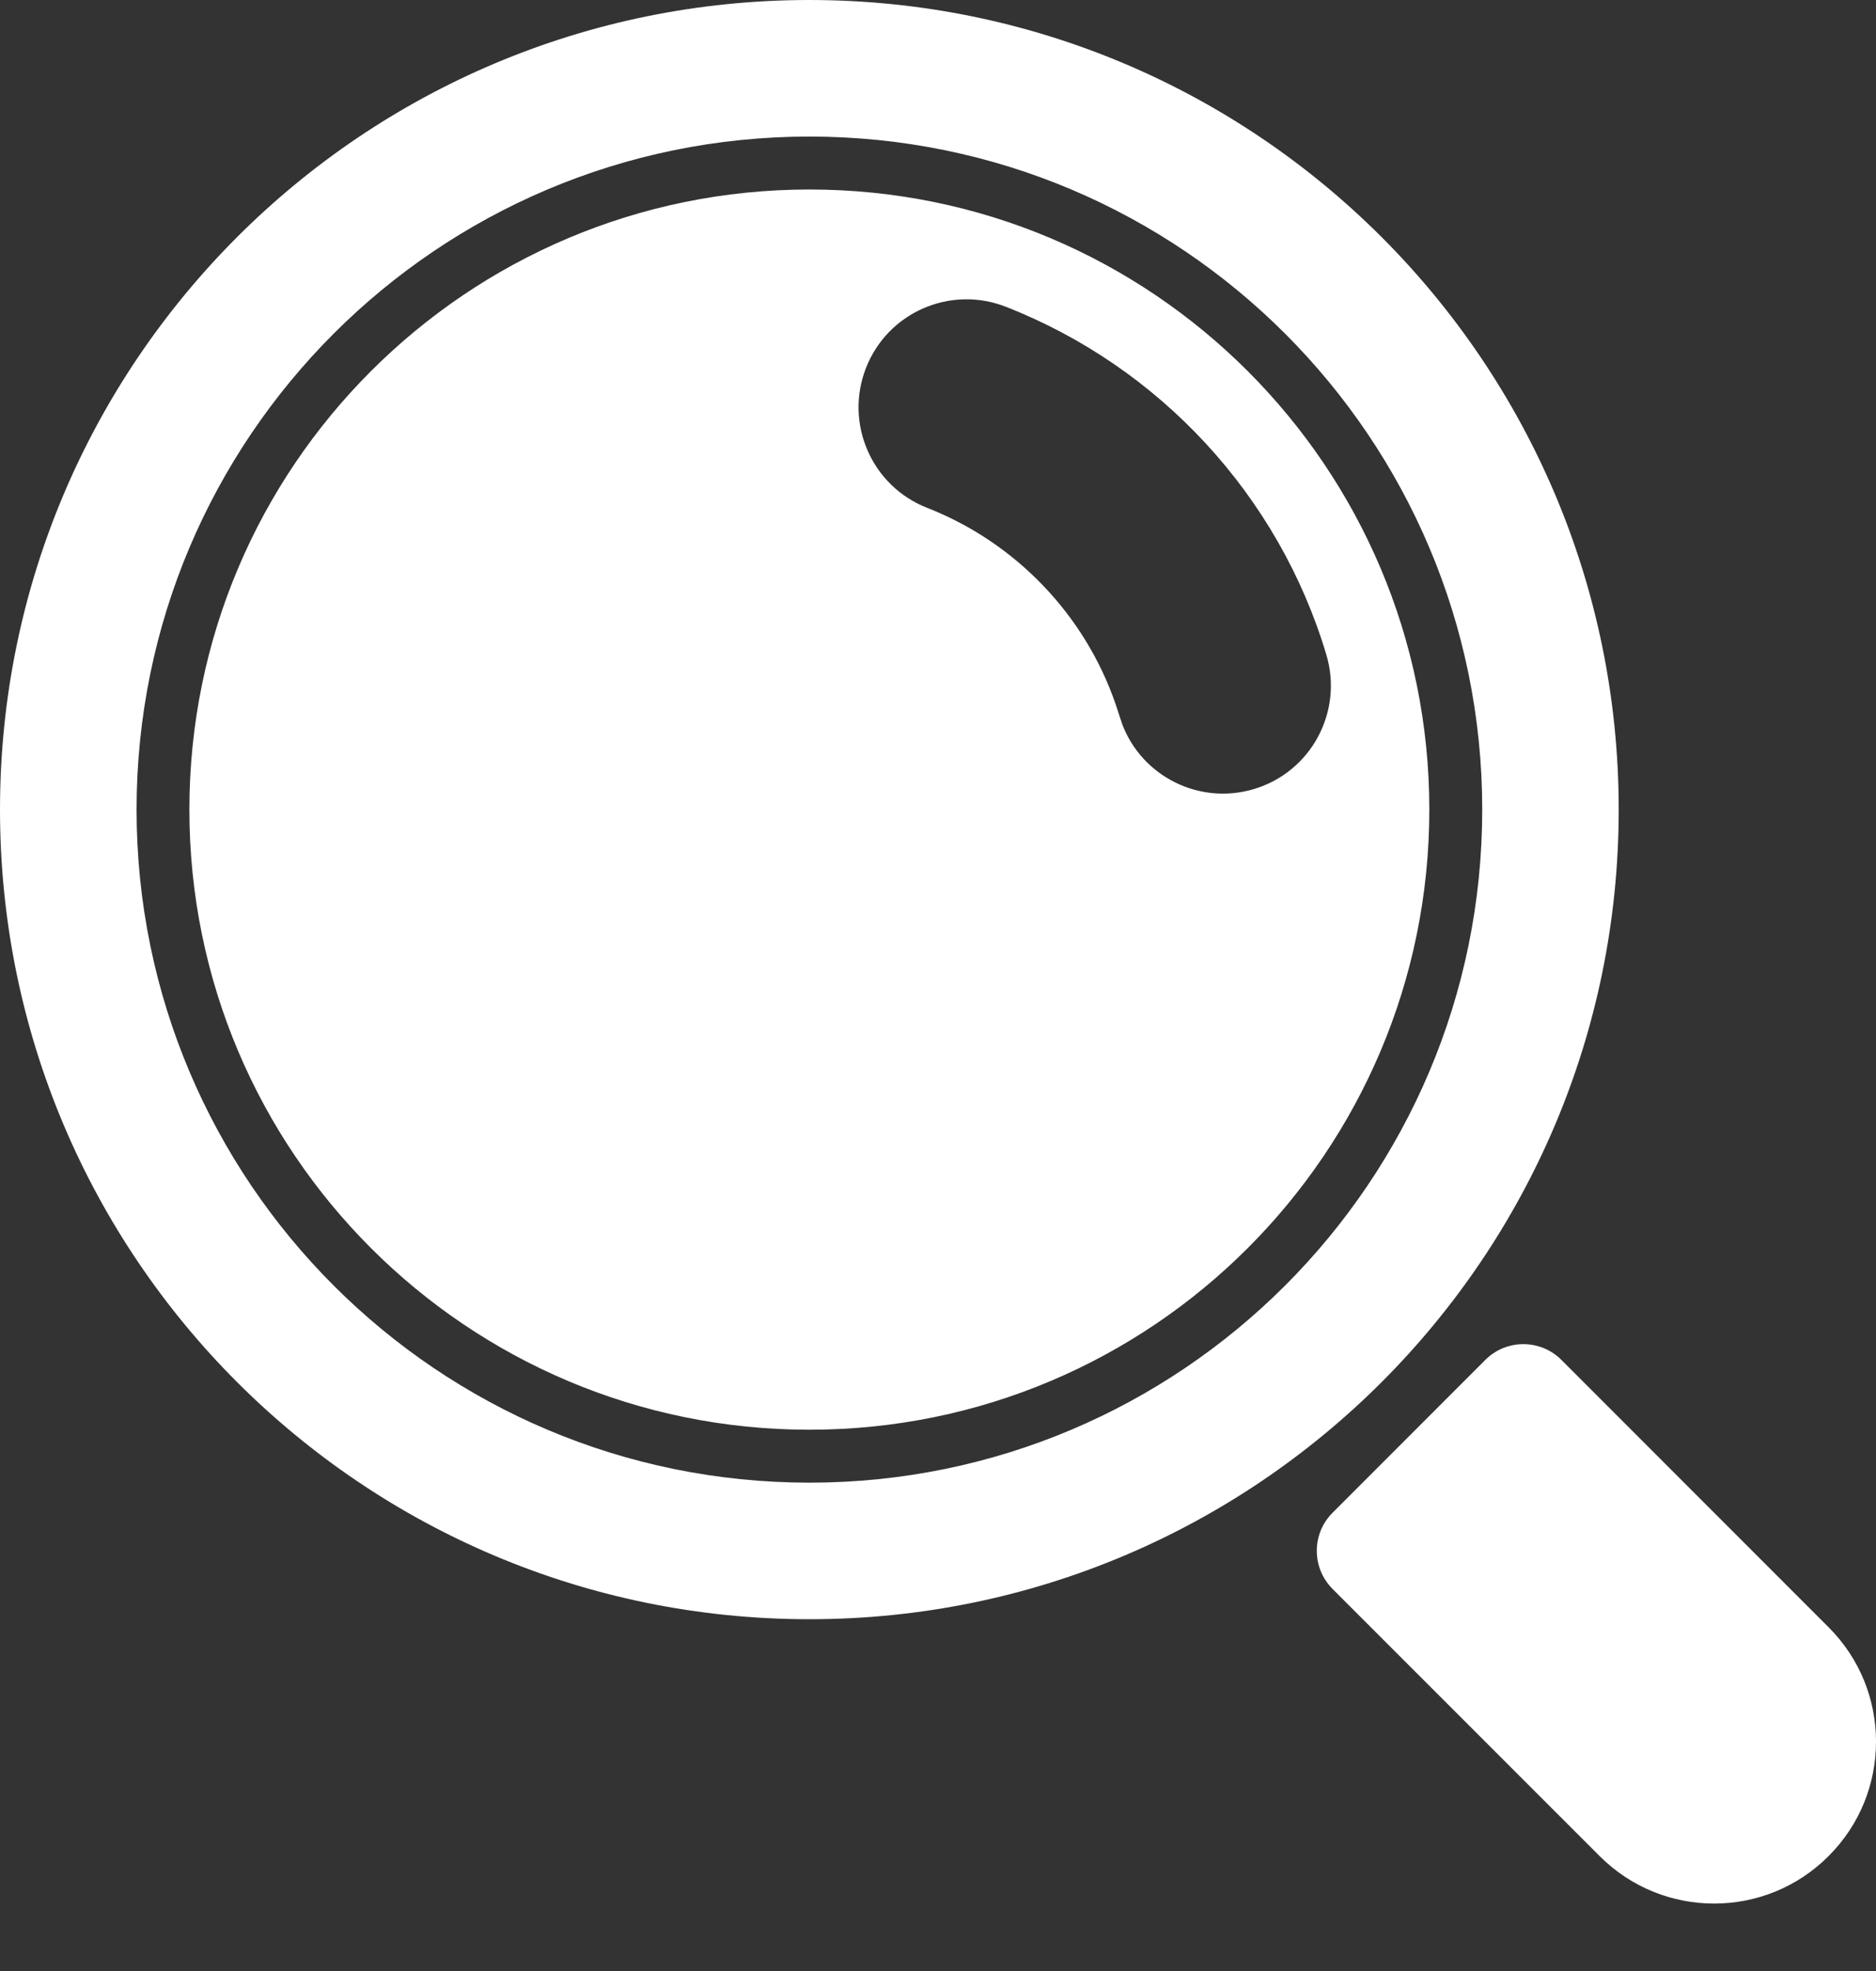 <svg width="20" height="21" viewBox="0 0 20 21" fill="none" xmlns="http://www.w3.org/2000/svg">
<rect x="0" y="0" width="20" height="21" fill="#333333" stroke="none"/>
<path fill-rule="evenodd" clip-rule="evenodd" d="M16.647 14.49L19.494 17.337C20.169 18.01 20.169 19.103 19.494 19.776C18.821 20.45 17.728 20.45 17.054 19.776L14.207 16.93C13.982 16.705 13.982 16.341 14.207 16.117L15.834 14.49C16.058 14.265 16.423 14.265 16.647 14.49ZM8.629 0C13.394 0 17.257 3.862 17.257 8.626C17.257 13.39 13.394 17.252 8.629 17.252C3.863 17.252 0 13.39 0 8.626C0 3.862 3.863 0 8.629 0ZM8.629 1.455C4.667 1.455 1.456 4.666 1.456 8.626C1.456 12.586 4.667 15.797 8.629 15.797C12.59 15.797 15.802 12.586 15.802 8.626C15.802 4.666 12.59 1.455 8.629 1.455ZM8.629 2.019C12.279 2.019 15.238 4.977 15.238 8.626C15.238 12.275 12.279 15.233 8.629 15.233C4.978 15.233 2.019 12.275 2.019 8.626C2.019 4.977 4.978 2.019 8.629 2.019ZM10.722 3.268C10.13 3.037 9.463 3.329 9.232 3.921C9.001 4.513 9.293 5.18 9.885 5.411C10.825 5.779 11.563 6.547 11.892 7.498L11.964 7.716C12.176 8.274 12.787 8.581 13.368 8.407C13.977 8.225 14.322 7.584 14.14 6.975C13.633 5.282 12.366 3.911 10.722 3.268Z" fill="white"/>
</svg>
